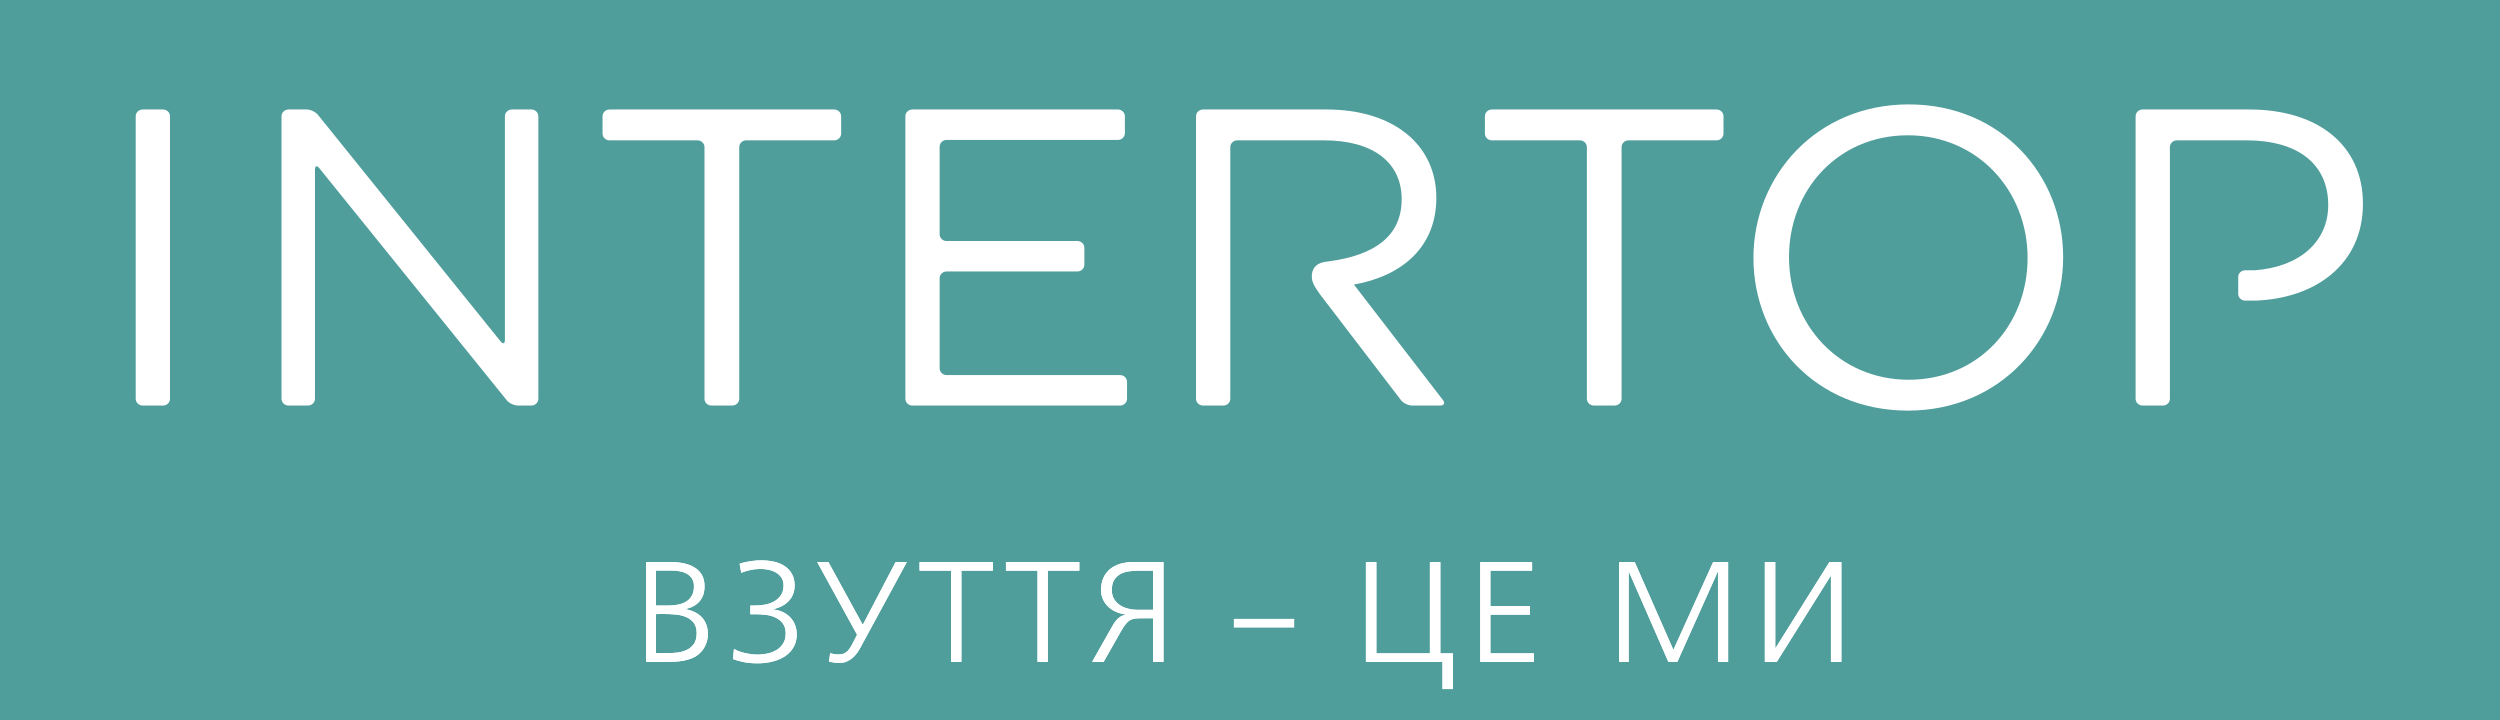 <svg width="250" height="72" viewBox="0 0 250 72" fill="none" xmlns="http://www.w3.org/2000/svg">
<path d="M250 0H0V72H250V0Z" fill="white"/>
<path d="M250 0H0V72H250V0Z" fill="#4F9E9C"/>
<path d="M64.604 56.206H67.105C67.539 56.206 67.956 56.246 68.356 56.328C68.755 56.41 69.111 56.543 69.424 56.729C69.738 56.914 69.987 57.163 70.175 57.473C70.361 57.782 70.455 58.167 70.455 58.623C70.455 59.243 70.289 59.746 69.955 60.132C69.621 60.518 69.146 60.777 68.53 60.912C69.258 61.045 69.816 61.326 70.205 61.754C70.594 62.184 70.789 62.734 70.789 63.401C70.789 63.772 70.718 64.125 70.576 64.458C70.435 64.793 70.238 65.078 69.985 65.316C69.763 65.527 69.516 65.688 69.243 65.804C68.969 65.916 68.687 66.004 68.394 66.061C68.1 66.118 67.799 66.154 67.491 66.167C67.183 66.181 66.882 66.189 66.59 66.189H64.604V56.206ZM65.589 60.553H66.801C67.165 60.553 67.504 60.523 67.817 60.462C68.13 60.401 68.404 60.294 68.636 60.146C68.869 60 69.053 59.802 69.189 59.554C69.326 59.306 69.395 58.995 69.395 58.623C69.395 58.318 69.328 58.064 69.198 57.858C69.066 57.653 68.892 57.491 68.675 57.371C68.456 57.254 68.21 57.17 67.931 57.123C67.654 57.075 67.362 57.05 67.06 57.05H65.589V60.553H65.589ZM66.726 65.316C67.07 65.316 67.417 65.295 67.765 65.253C68.114 65.209 68.429 65.118 68.713 64.974C68.995 64.831 69.225 64.628 69.403 64.367C69.579 64.105 69.667 63.755 69.667 63.316C69.667 62.876 69.566 62.528 69.365 62.272C69.162 62.013 68.901 61.821 68.583 61.692C68.265 61.563 67.909 61.483 67.515 61.449C67.12 61.414 66.736 61.399 66.362 61.399C66.301 61.399 66.259 61.399 66.233 61.399C66.208 61.399 66.175 61.399 66.135 61.399C66.094 61.399 66.034 61.399 65.953 61.399C65.871 61.399 65.75 61.403 65.589 61.412V65.316H66.726ZM73.397 64.888C73.71 65.078 74.094 65.223 74.549 65.316C75.004 65.413 75.424 65.46 75.808 65.46C76.131 65.46 76.457 65.422 76.785 65.346C77.114 65.27 77.409 65.15 77.672 64.989C77.936 64.827 78.15 64.612 78.316 64.344C78.484 64.078 78.568 63.749 78.568 63.358C78.568 62.92 78.466 62.574 78.264 62.321C78.061 62.068 77.815 61.874 77.521 61.742C77.229 61.608 76.908 61.523 76.559 61.485C76.209 61.445 75.894 61.426 75.61 61.426H75.035V60.553H75.52C75.824 60.553 76.139 60.526 76.468 60.469C76.796 60.412 77.102 60.306 77.385 60.156C77.668 60.002 77.9 59.794 78.082 59.532C78.265 59.27 78.355 58.939 78.355 58.54C78.355 58.252 78.292 58.007 78.167 57.802C78.04 57.596 77.87 57.427 77.659 57.294C77.447 57.161 77.201 57.06 76.923 56.994C76.645 56.927 76.355 56.893 76.05 56.893C75.698 56.893 75.351 56.931 75.013 57.007C74.674 57.085 74.378 57.175 74.126 57.281L73.959 56.378C74.141 56.311 74.333 56.256 74.535 56.214C74.736 56.17 74.938 56.134 75.135 56.106C75.33 56.079 75.519 56.06 75.694 56.049C75.872 56.039 76.025 56.035 76.157 56.035C76.592 56.035 77.009 56.081 77.409 56.17C77.808 56.262 78.159 56.408 78.462 56.608C78.766 56.808 79.008 57.068 79.19 57.388C79.373 57.707 79.463 58.089 79.463 58.54C79.463 59.158 79.273 59.671 78.895 60.076C78.515 60.481 77.997 60.764 77.34 60.926V60.954C77.684 60.983 78 61.068 78.287 61.205C78.576 61.344 78.823 61.523 79.03 61.742C79.237 61.96 79.396 62.217 79.508 62.508C79.619 62.797 79.675 63.111 79.675 63.443C79.675 63.901 79.577 64.312 79.38 64.673C79.182 65.037 78.909 65.341 78.56 65.582C78.212 65.825 77.797 66.012 77.317 66.139C76.836 66.269 76.314 66.333 75.748 66.333C75.232 66.333 74.765 66.289 74.345 66.204C73.926 66.119 73.574 66.019 73.291 65.903L73.397 64.888ZM81.72 56.206H82.842L86.254 62.443H86.299L89.559 56.206H90.682L86.026 64.787C85.935 64.96 85.825 65.137 85.693 65.316C85.561 65.498 85.41 65.66 85.239 65.804C85.066 65.945 84.876 66.063 84.67 66.154C84.462 66.246 84.232 66.289 83.98 66.289C83.606 66.289 83.247 66.248 82.904 66.16L83.01 65.316C83.11 65.347 83.229 65.375 83.365 65.403C83.502 65.432 83.666 65.445 83.859 65.445C84.081 65.445 84.268 65.411 84.42 65.341C84.571 65.266 84.707 65.164 84.829 65.025C84.95 64.886 85.063 64.717 85.17 64.517C85.276 64.316 85.394 64.088 85.526 63.831L85.707 63.472L81.72 56.206ZM99.293 57.066H96.14V66.189H95.11V57.066H91.955V56.206H99.294V57.066H99.293ZM107.935 57.066H104.782V66.189H103.751V57.066H100.596V56.206H107.935V57.066H107.935ZM115.305 66.189V61.827H114.166C113.915 61.827 113.699 61.836 113.523 61.855C113.346 61.874 113.181 61.925 113.03 62.008C112.879 62.087 112.732 62.215 112.59 62.384C112.449 62.557 112.288 62.8 112.105 63.116L110.362 66.189H109.21L111.226 62.627C111.408 62.294 111.6 62.036 111.803 61.849C112.004 61.663 112.251 61.536 112.545 61.469V61.441C112.221 61.403 111.911 61.319 111.613 61.19C111.314 61.062 111.055 60.893 110.832 60.684C110.61 60.473 110.432 60.227 110.301 59.948C110.17 59.665 110.104 59.349 110.104 58.996C110.104 58.539 110.183 58.136 110.34 57.786C110.495 57.439 110.716 57.148 110.999 56.914C111.281 56.682 111.617 56.505 112.007 56.385C112.396 56.266 112.828 56.206 113.303 56.206H116.351V66.189H115.305V66.189ZM115.305 57.066H113.909C113.546 57.066 113.199 57.089 112.87 57.136C112.543 57.184 112.254 57.281 112.007 57.422C111.759 57.566 111.56 57.764 111.408 58.017C111.256 58.267 111.18 58.6 111.18 59.009C111.18 59.353 111.256 59.652 111.408 59.903C111.56 60.157 111.757 60.361 112 60.519C112.242 60.676 112.515 60.792 112.818 60.868C113.122 60.945 113.424 60.983 113.728 60.983H115.305V57.066H115.305ZM129.42 61.886V62.757H123.385V61.886H129.42ZM136.591 66.189V56.206H137.638V65.333H142.99V56.206H144.036V65.333H145.295V68.908H144.248V66.189H136.591ZM148.024 56.206H153.209V57.066H149.04V60.599H152.997V61.469H149.04V65.333H153.392V66.189H148.024V56.206H148.024ZM163.474 56.206L167.339 64.989L171.313 56.206H172.814V66.189H171.798V57.123L167.734 66.189H166.839L162.868 57.123V66.189H161.913V56.206H163.474ZM176.483 56.206H177.529V64.774H177.575L182.942 56.206H184.139V66.189H183.093V57.623H183.047L177.68 66.189H176.483V56.206Z" fill="white"/>
<path d="M64.604 56.206H67.105C67.539 56.206 67.956 56.246 68.356 56.328C68.755 56.41 69.111 56.543 69.424 56.729C69.738 56.914 69.987 57.163 70.175 57.473C70.361 57.782 70.455 58.167 70.455 58.623C70.455 59.243 70.289 59.746 69.955 60.132C69.621 60.518 69.146 60.777 68.53 60.912C69.258 61.045 69.816 61.326 70.205 61.754C70.594 62.184 70.789 62.734 70.789 63.401C70.789 63.772 70.718 64.125 70.576 64.458C70.435 64.793 70.238 65.078 69.985 65.316C69.763 65.527 69.516 65.688 69.243 65.804C68.969 65.916 68.687 66.004 68.394 66.061C68.1 66.118 67.799 66.154 67.491 66.167C67.183 66.181 66.882 66.189 66.59 66.189H64.604V56.206ZM65.589 60.553H66.801C67.165 60.553 67.504 60.523 67.817 60.462C68.13 60.401 68.404 60.294 68.636 60.146C68.869 60 69.053 59.802 69.189 59.554C69.326 59.306 69.395 58.995 69.395 58.623C69.395 58.318 69.328 58.064 69.198 57.858C69.066 57.653 68.892 57.491 68.675 57.371C68.456 57.254 68.21 57.17 67.931 57.123C67.654 57.075 67.362 57.05 67.06 57.05H65.589V60.553H65.589ZM66.726 65.316C67.07 65.316 67.417 65.295 67.765 65.253C68.114 65.209 68.429 65.118 68.713 64.974C68.995 64.831 69.225 64.628 69.403 64.367C69.579 64.105 69.667 63.755 69.667 63.316C69.667 62.876 69.566 62.528 69.365 62.272C69.162 62.013 68.901 61.821 68.583 61.692C68.265 61.563 67.909 61.483 67.515 61.449C67.12 61.414 66.736 61.399 66.362 61.399C66.301 61.399 66.259 61.399 66.233 61.399C66.208 61.399 66.175 61.399 66.135 61.399C66.094 61.399 66.034 61.399 65.953 61.399C65.871 61.399 65.75 61.403 65.589 61.412V65.316H66.726ZM73.397 64.888C73.71 65.078 74.094 65.223 74.549 65.316C75.004 65.413 75.424 65.46 75.808 65.46C76.131 65.46 76.457 65.422 76.785 65.346C77.114 65.27 77.409 65.15 77.672 64.989C77.936 64.827 78.15 64.612 78.316 64.344C78.484 64.078 78.568 63.749 78.568 63.358C78.568 62.92 78.466 62.574 78.264 62.321C78.061 62.068 77.815 61.874 77.521 61.741C77.229 61.608 76.908 61.523 76.559 61.485C76.209 61.445 75.894 61.426 75.61 61.426H75.035V60.553H75.52C75.824 60.553 76.139 60.526 76.468 60.469C76.796 60.412 77.102 60.306 77.385 60.156C77.668 60.002 77.9 59.794 78.082 59.532C78.265 59.27 78.355 58.939 78.355 58.54C78.355 58.252 78.292 58.007 78.167 57.802C78.04 57.596 77.87 57.427 77.659 57.294C77.447 57.161 77.201 57.06 76.923 56.994C76.645 56.927 76.355 56.893 76.05 56.893C75.698 56.893 75.351 56.931 75.013 57.007C74.674 57.085 74.378 57.175 74.126 57.281L73.959 56.378C74.141 56.311 74.333 56.256 74.535 56.214C74.736 56.17 74.938 56.134 75.135 56.106C75.33 56.079 75.519 56.06 75.694 56.049C75.872 56.039 76.025 56.035 76.157 56.035C76.592 56.035 77.009 56.081 77.409 56.17C77.808 56.262 78.159 56.408 78.462 56.608C78.766 56.808 79.008 57.068 79.19 57.388C79.373 57.707 79.463 58.089 79.463 58.54C79.463 59.158 79.273 59.671 78.895 60.076C78.515 60.481 77.997 60.764 77.34 60.926V60.954C77.684 60.983 78 61.068 78.287 61.205C78.576 61.344 78.823 61.523 79.03 61.741C79.237 61.96 79.396 62.217 79.508 62.508C79.619 62.797 79.675 63.111 79.675 63.443C79.675 63.901 79.577 64.312 79.38 64.673C79.182 65.037 78.909 65.341 78.56 65.582C78.212 65.825 77.797 66.012 77.317 66.139C76.836 66.268 76.314 66.333 75.748 66.333C75.232 66.333 74.765 66.289 74.345 66.204C73.926 66.119 73.574 66.019 73.291 65.903L73.397 64.888ZM81.72 56.206H82.842L86.254 62.443H86.299L89.559 56.206H90.682L86.026 64.787C85.935 64.96 85.825 65.137 85.693 65.316C85.561 65.498 85.41 65.66 85.239 65.804C85.066 65.945 84.876 66.063 84.67 66.154C84.462 66.246 84.232 66.289 83.98 66.289C83.606 66.289 83.247 66.248 82.904 66.16L83.01 65.316C83.11 65.347 83.229 65.375 83.365 65.403C83.502 65.432 83.666 65.445 83.859 65.445C84.081 65.445 84.268 65.411 84.42 65.341C84.571 65.266 84.707 65.164 84.829 65.025C84.95 64.886 85.063 64.717 85.17 64.517C85.276 64.315 85.394 64.088 85.526 63.831L85.707 63.472L81.72 56.206ZM99.293 57.066H96.14V66.189H95.11V57.066H91.955V56.206H99.294V57.066H99.293ZM107.935 57.066H104.782V66.189H103.751V57.066H100.596V56.206H107.935V57.066H107.935ZM115.305 66.189V61.827H114.166C113.915 61.827 113.699 61.836 113.523 61.855C113.346 61.874 113.181 61.925 113.03 62.008C112.879 62.087 112.732 62.215 112.59 62.384C112.449 62.557 112.288 62.8 112.105 63.116L110.362 66.189H109.21L111.226 62.627C111.408 62.294 111.6 62.036 111.803 61.849C112.004 61.663 112.251 61.536 112.545 61.469V61.441C112.221 61.403 111.911 61.319 111.613 61.19C111.314 61.062 111.055 60.893 110.832 60.684C110.61 60.473 110.432 60.227 110.301 59.948C110.17 59.665 110.104 59.349 110.104 58.996C110.104 58.539 110.183 58.136 110.34 57.786C110.495 57.439 110.716 57.148 110.999 56.914C111.281 56.682 111.617 56.505 112.007 56.385C112.396 56.266 112.828 56.206 113.303 56.206H116.351V66.189H115.305V66.189ZM115.305 57.066H113.909C113.546 57.066 113.199 57.088 112.87 57.136C112.543 57.184 112.254 57.281 112.007 57.421C111.759 57.566 111.56 57.764 111.408 58.017C111.256 58.267 111.18 58.6 111.18 59.009C111.18 59.353 111.256 59.652 111.408 59.903C111.56 60.157 111.757 60.361 112 60.519C112.242 60.676 112.515 60.792 112.818 60.868C113.122 60.945 113.424 60.983 113.728 60.983H115.305V57.066H115.305ZM136.591 66.189V56.206H137.638V65.333H142.99V56.206H144.036V65.333H145.295V68.908H144.248V66.189H136.591ZM148.024 56.206H153.209V57.066H149.04V60.598H152.997V61.469H149.04V65.333H153.392V66.189H148.024V56.206H148.024ZM163.474 56.206L167.339 64.989L171.313 56.206H172.814V66.189H171.798V57.123L167.734 66.189H166.839L162.868 57.123V66.189H161.913V56.206H163.474ZM176.483 56.206H177.529V64.774H177.575L182.942 56.206H184.139V66.189H183.093V57.623H183.047L177.68 66.189H176.483V56.206ZM16.303 10.949H14.268C13.886 10.949 13.571 11.254 13.571 11.627V39.876C13.571 40.252 13.886 40.553 14.268 40.553H16.304C16.688 40.553 17 40.252 17 39.876V11.627C16.999 11.254 16.687 10.949 16.303 10.949ZM53.137 10.949H51.188C50.804 10.949 50.491 11.255 50.491 11.627V33.998C50.491 34.371 50.3 34.436 50.061 34.142L31.793 11.482C31.554 11.188 31.05 10.949 30.668 10.949H28.848C28.466 10.949 28.152 11.255 28.152 11.627V39.876C28.152 40.252 28.466 40.553 28.848 40.553H30.797C31.181 40.553 31.497 40.252 31.497 39.876V16.956C31.497 16.584 31.687 16.519 31.923 16.811L50.671 40.02C50.905 40.314 51.412 40.553 51.795 40.553H53.137C53.523 40.553 53.835 40.252 53.835 39.876V11.627C53.835 11.254 53.523 10.949 53.137 10.949ZM83.417 10.949H60.953C60.568 10.949 60.254 11.255 60.254 11.627V13.357C60.254 13.73 60.568 14.035 60.953 14.035H69.752C70.136 14.035 70.449 14.343 70.449 14.716V39.876C70.449 40.252 70.761 40.553 71.147 40.553H73.227C73.606 40.553 73.923 40.252 73.923 39.876V14.716C73.923 14.342 74.235 14.034 74.615 14.034H83.417C83.803 14.034 84.115 13.73 84.115 13.357V11.627C84.115 11.254 83.803 10.949 83.417 10.949ZM112.008 37.508H94.66C94.276 37.508 93.964 37.202 93.964 36.831V27.824C93.964 27.451 94.276 27.147 94.66 27.147H107.74C108.124 27.147 108.436 26.843 108.436 26.468V24.779C108.436 24.405 108.124 24.102 107.74 24.102H94.66C94.276 24.102 93.964 23.797 93.964 23.424V14.672C93.964 14.3 94.276 13.994 94.66 13.994H111.793C112.174 13.994 112.489 13.69 112.489 13.315V11.628C112.489 11.254 112.174 10.949 111.793 10.949H91.235C90.85 10.949 90.538 11.255 90.538 11.628V39.876C90.538 40.249 90.851 40.553 91.235 40.553H112.008C112.391 40.553 112.704 40.249 112.704 39.876V38.188C112.704 37.816 112.391 37.508 112.008 37.508ZM171.656 10.949H149.189C148.803 10.949 148.491 11.255 148.491 11.627V13.357C148.491 13.73 148.803 14.035 149.189 14.035H157.991C158.373 14.035 158.688 14.343 158.688 14.716V39.876C158.688 40.252 159 40.553 159.381 40.553H161.461C161.843 40.553 162.159 40.252 162.159 39.876V14.716C162.159 14.342 162.471 14.034 162.851 14.034H171.656C172.037 14.034 172.35 13.73 172.35 13.357V11.627C172.35 11.254 172.038 10.949 171.656 10.949ZM190.871 10.44C181.638 10.44 175.344 17.586 175.344 25.793C175.344 34 181.545 41.061 190.786 41.061C200.025 41.061 206.315 33.915 206.315 25.709C206.315 17.505 200.114 10.44 190.871 10.44ZM190.871 37.975C183.931 37.975 178.9 32.476 178.9 25.709C178.9 18.942 183.845 13.529 190.786 13.529C197.728 13.529 202.759 19.027 202.759 25.793C202.759 32.561 197.815 37.975 190.871 37.975ZM138.778 32.849H138.78L135.394 28.458C140.166 27.611 143.633 24.736 143.633 19.789C143.633 14.459 139.341 10.949 132.659 10.949H120.3C119.918 10.949 119.602 11.255 119.602 11.627V39.876C119.602 40.252 119.918 40.553 120.3 40.553H122.335C122.719 40.553 123.029 40.252 123.029 39.876V14.716C123.029 14.342 123.344 14.034 123.728 14.034H132.399C137.303 14.034 140.166 16.236 140.166 19.915C140.166 23.632 137.443 25.498 133.011 26.117C132.511 26.186 131.129 26.209 131.182 27.748C131.199 28.277 131.625 28.881 131.625 28.881C131.813 29.183 132.013 29.453 132.121 29.596L133.891 31.901L134.612 32.849L140.096 40.012C140.326 40.311 140.826 40.553 141.208 40.553H144.024C144.406 40.553 144.533 40.31 144.3 40.012L138.778 32.849ZM224.929 10.949H214.259C213.873 10.949 213.561 11.255 213.561 11.627V39.876C213.561 40.252 213.873 40.553 214.259 40.553H216.293C216.679 40.553 216.989 40.252 216.989 39.876V14.716C216.989 14.342 217.303 14.034 217.685 14.034H224.669C229.569 14.034 232.822 16.236 232.822 20.507C232.822 24.178 229.949 26.706 225.473 27.027H224.517C224.133 27.027 223.821 27.329 223.821 27.703V29.383C223.821 29.758 224.133 30.061 224.517 30.061H225.568C231.587 29.832 236.293 26.406 236.293 20.378C236.294 14.501 231.784 10.949 224.929 10.949Z" fill="white"/>
</svg>
